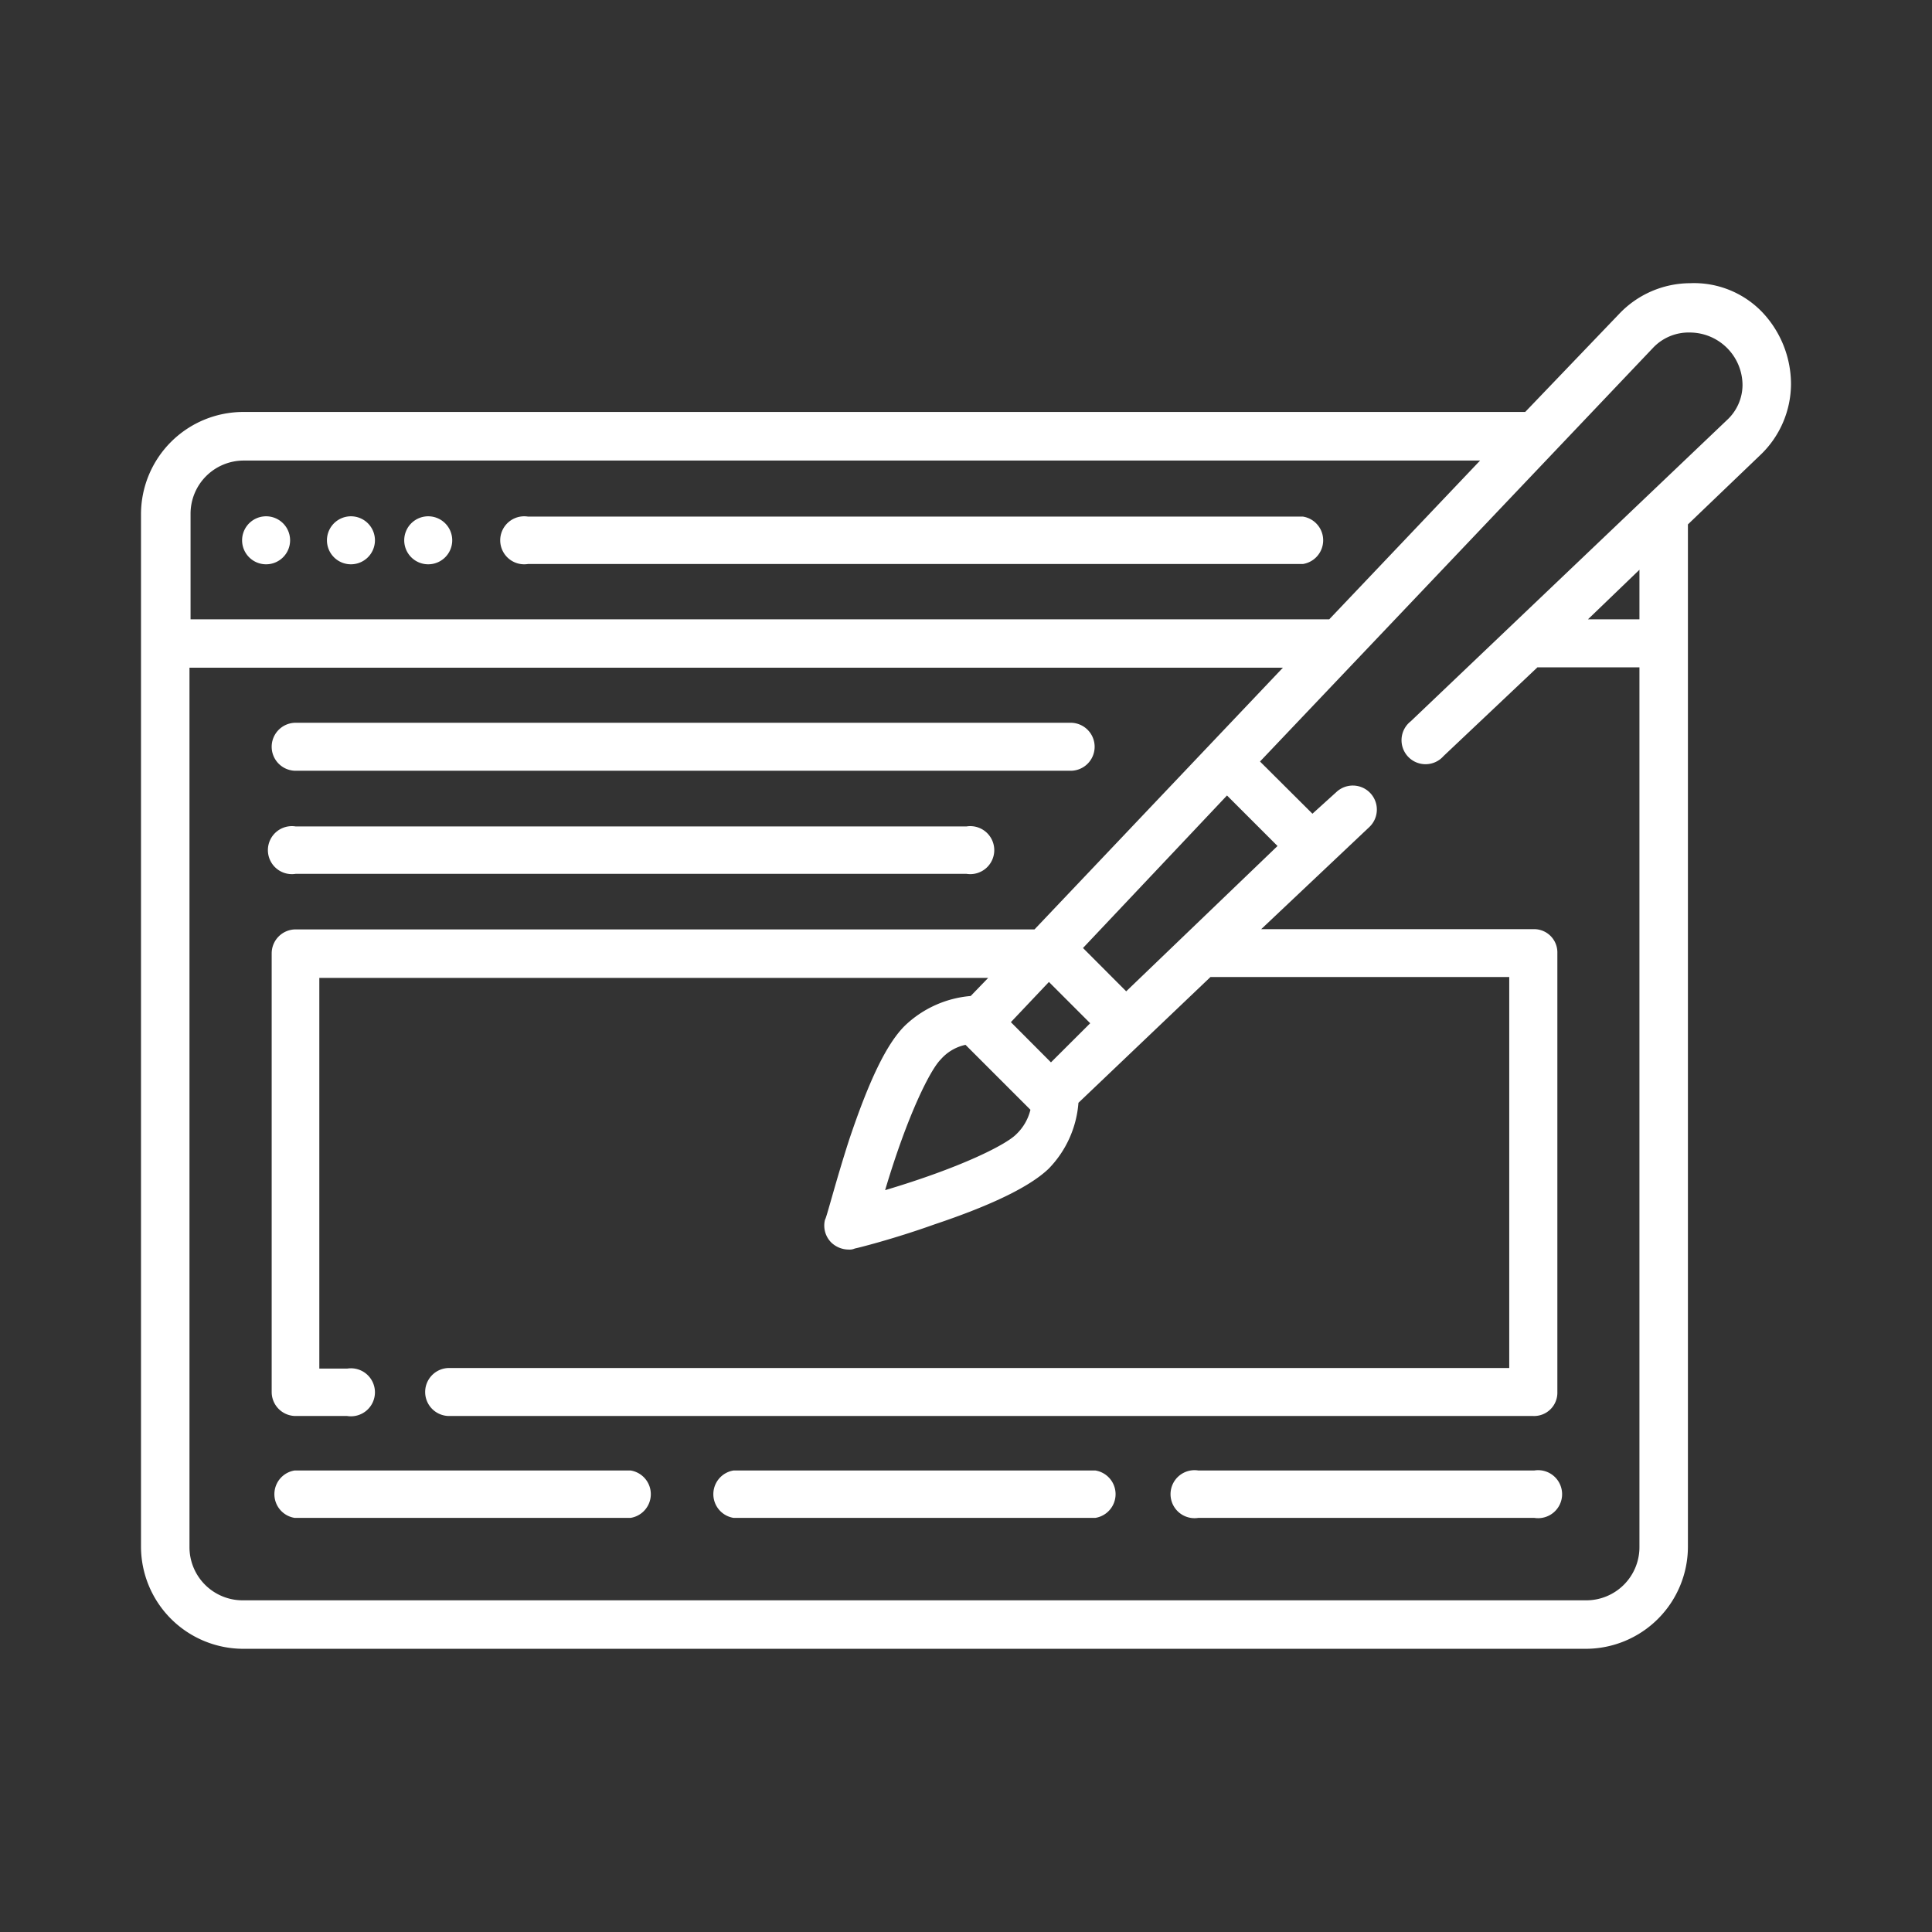 <svg id="レイヤー_1" data-name="レイヤー 1" xmlns="http://www.w3.org/2000/svg" viewBox="0 0 161 161"><rect x="0" y="0" width="161" height="161" fill="#333333" stroke="none"/><defs><style>.cls-1{fill:#fff;}</style></defs><title>ad</title><path class="cls-1" d="M146.84,26a7.88,7.88,0,0,0-6-2.4,8.19,8.19,0,0,0-5.93,2.58l-7.81,8.15H20.26a8.53,8.53,0,0,0-8.51,8.51V128.9a8.53,8.53,0,0,0,8.51,8.5h111.9a8.52,8.52,0,0,0,8.5-8.5V43.7l6-5.75A8.21,8.21,0,0,0,149.25,32,8.74,8.74,0,0,0,146.84,26ZM20.34,38.38h103L110.77,51.61H15.88V42.85A4.43,4.43,0,0,1,20.34,38.38ZM136.62,51.61h-4.29l4.29-4.13ZM143.92,35,117.56,60.11A2,2,0,1,0,120.3,63l7.82-7.39h8.5V128.9a4.43,4.43,0,0,1-4.46,4.46H20.26a4.43,4.43,0,0,1-4.47-4.46V55.64h91.12L86.21,77.45H24.64a2,2,0,0,0-2,2V116a2,2,0,0,0,2,2h4.29a2,2,0,1,0,0-3.95H26.61V81.49H82.35L80.89,83a9,9,0,0,0-5.5,2.49c-1.55,1.55-3,4.64-4.64,9.53-1.11,3.44-1.89,6.53-2,6.62a2,2,0,0,0,.51,1.89,2.1,2.1,0,0,0,1.46.6,1.06,1.06,0,0,0,.52-.09c.08,0,3.18-.77,6.61-2,4.9-1.64,8-3.18,9.53-4.64a8.81,8.81,0,0,0,2.49-5.5l11-10.48h24.9V114H37.43a2,2,0,0,0,0,4h90.35a1.94,1.94,0,0,0,2-2V79.43a1.94,1.94,0,0,0-2-2H105.1l9-8.5A2,2,0,1,0,111.37,66l-2,1.81L105,63.46,137.74,29a4.08,4.08,0,0,1,3.09-1.29,4.4,4.4,0,0,1,4.38,4.38A4,4,0,0,1,143.92,35ZM93.85,82.61,90.25,79l12-12.71,4.21,4.21ZM80.46,87.07l5.41,5.41a4.18,4.18,0,0,1-1.2,2.06c-.86.86-4.56,2.75-10.91,4.64,1.89-6.35,3.78-10.05,4.64-10.9A3.78,3.78,0,0,1,80.46,87.07Zm7.12,1.46-3.34-3.35,3.17-3.35,3.44,3.44Z"/><path class="cls-1" d="M22.49,47a2,2,0,0,0,0-3.95h0a2,2,0,1,0,0,3.95Z"/><path class="cls-1" d="M35.37,47a2,2,0,1,0,0-3.95h0a2,2,0,0,0,0,3.95Z"/><path class="cls-1" d="M28.93,47a2,2,0,1,0,0-3.95h0a2,2,0,0,0,0,3.95Z"/><path class="cls-1" d="M44,47h64.58a2,2,0,0,0,0-3.95H44A2,2,0,1,0,44,47Z"/><path class="cls-1" d="M24.64,72.82h55.9a2,2,0,1,0,0-3.95H24.64a2,2,0,1,0,0,3.95Z"/><path class="cls-1" d="M24.64,64.23H89.22a2,2,0,0,0,0-4H24.64a2,2,0,1,0,0,4Z"/><path class="cls-1" d="M91.28,122.54H61.13a2,2,0,0,0,0,3.95H91.28a2,2,0,0,0,0-3.95Z"/><path class="cls-1" d="M52.55,122.54h-28a2,2,0,0,0,0,3.95h28a2,2,0,0,0,0-3.95Z"/><path class="cls-1" d="M127.86,122.54h-28a2,2,0,1,0,0,3.95h28a2,2,0,1,0,0-3.95Z"/></svg>